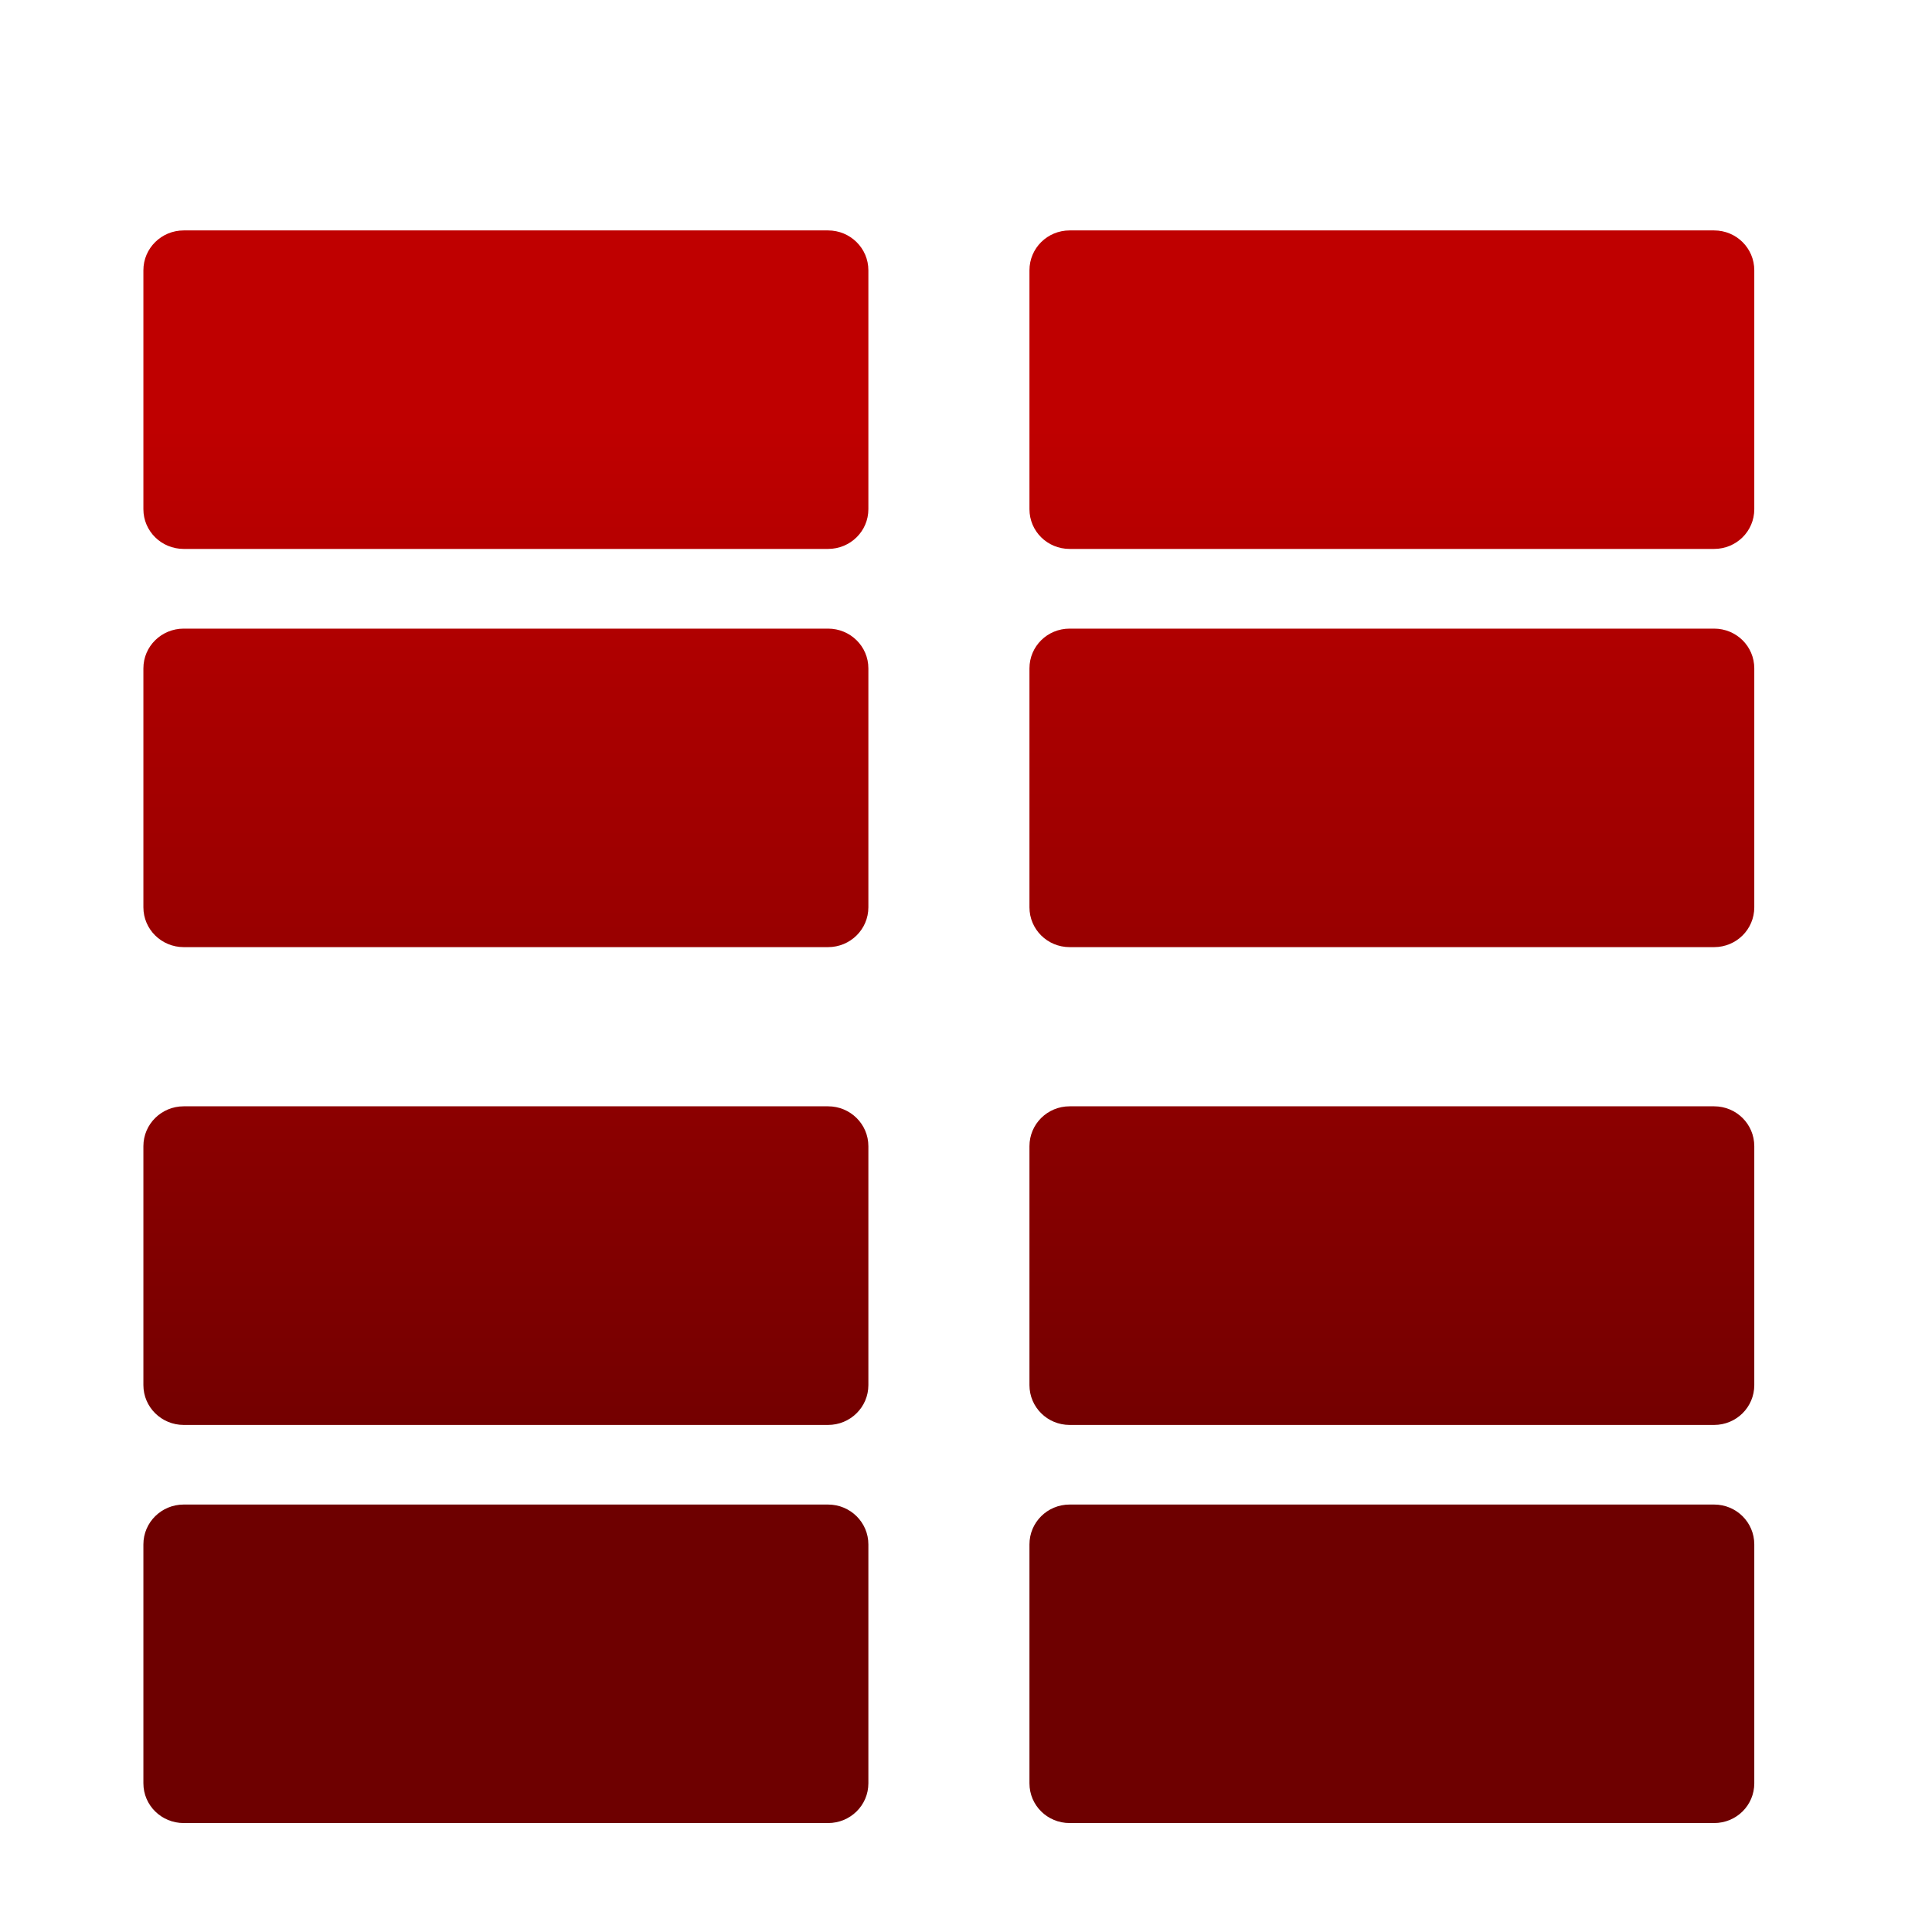<svg xmlns="http://www.w3.org/2000/svg" xmlns:xlink="http://www.w3.org/1999/xlink" width="64" height="64" viewBox="0 0 64 64" version="1.1"><defs><linearGradient id="linear0" gradientUnits="userSpaceOnUse" x1="0" y1="0" x2="0" y2="1" gradientTransform="matrix(56,0,0,35.898,4,14.051)"><stop offset="0" style="stop-color:#bf0000;stop-opacity:1;"/><stop offset="1" style="stop-color:#6e0000;stop-opacity:1;"/></linearGradient></defs><g id="surface1"><path style=" stroke:none;fill-rule:nonzero;fill:url(#linear0);" d="M 6.086 7.633 C 5.348 7.633 4.75 8.223 4.75 8.953 L 4.75 16.867 C 4.75 17.598 5.348 18.184 6.086 18.184 L 27.43 18.184 C 28.168 18.184 28.766 17.598 28.766 16.867 L 28.766 8.953 C 28.766 8.223 28.168 7.633 27.43 7.633 Z M 35.434 7.633 C 34.695 7.633 34.102 8.223 34.102 8.953 L 34.102 16.867 C 34.102 17.598 34.695 18.184 35.434 18.184 L 56.781 18.184 C 57.52 18.184 58.113 17.598 58.113 16.867 L 58.113 8.953 C 58.113 8.223 57.52 7.633 56.781 7.633 Z M 6.086 20.824 C 5.348 20.824 4.75 21.41 4.75 22.141 L 4.75 30.055 C 4.75 30.785 5.348 31.375 6.086 31.375 L 27.43 31.375 C 28.168 31.375 28.766 30.785 28.766 30.055 L 28.766 22.141 C 28.766 21.41 28.168 20.824 27.43 20.824 Z M 35.434 20.824 C 34.695 20.824 34.102 21.41 34.102 22.141 L 34.102 30.055 C 34.102 30.785 34.695 31.375 35.434 31.375 L 56.781 31.375 C 57.52 31.375 58.113 30.785 58.113 30.055 L 58.113 22.141 C 58.113 21.41 57.52 20.824 56.781 20.824 Z M 6.086 36.648 C 5.348 36.648 4.75 37.238 4.75 37.969 L 4.75 45.883 C 4.75 46.613 5.348 47.203 6.086 47.203 L 27.43 47.203 C 28.168 47.203 28.766 46.613 28.766 45.883 L 28.766 37.969 C 28.766 37.238 28.168 36.648 27.43 36.648 Z M 35.434 36.648 C 34.695 36.648 34.102 37.238 34.102 37.969 L 34.102 45.883 C 34.102 46.613 34.695 47.203 35.434 47.203 L 56.781 47.203 C 57.52 47.203 58.113 46.613 58.113 45.883 L 58.113 37.969 C 58.113 37.238 57.52 36.648 56.781 36.648 Z M 6.086 49.84 C 5.348 49.84 4.75 50.43 4.75 51.16 L 4.75 59.074 C 4.75 59.805 5.348 60.391 6.086 60.391 L 27.43 60.391 C 28.168 60.391 28.766 59.805 28.766 59.074 L 28.766 51.16 C 28.766 50.43 28.168 49.84 27.43 49.84 Z M 35.434 49.84 C 34.695 49.84 34.102 50.43 34.102 51.16 L 34.102 59.074 C 34.102 59.805 34.695 60.391 35.434 60.391 L 56.781 60.391 C 57.52 60.391 58.113 59.805 58.113 59.074 L 58.113 51.16 C 58.113 50.43 57.52 49.84 56.781 49.84 Z M 35.434 49.84 "/></g></svg>
